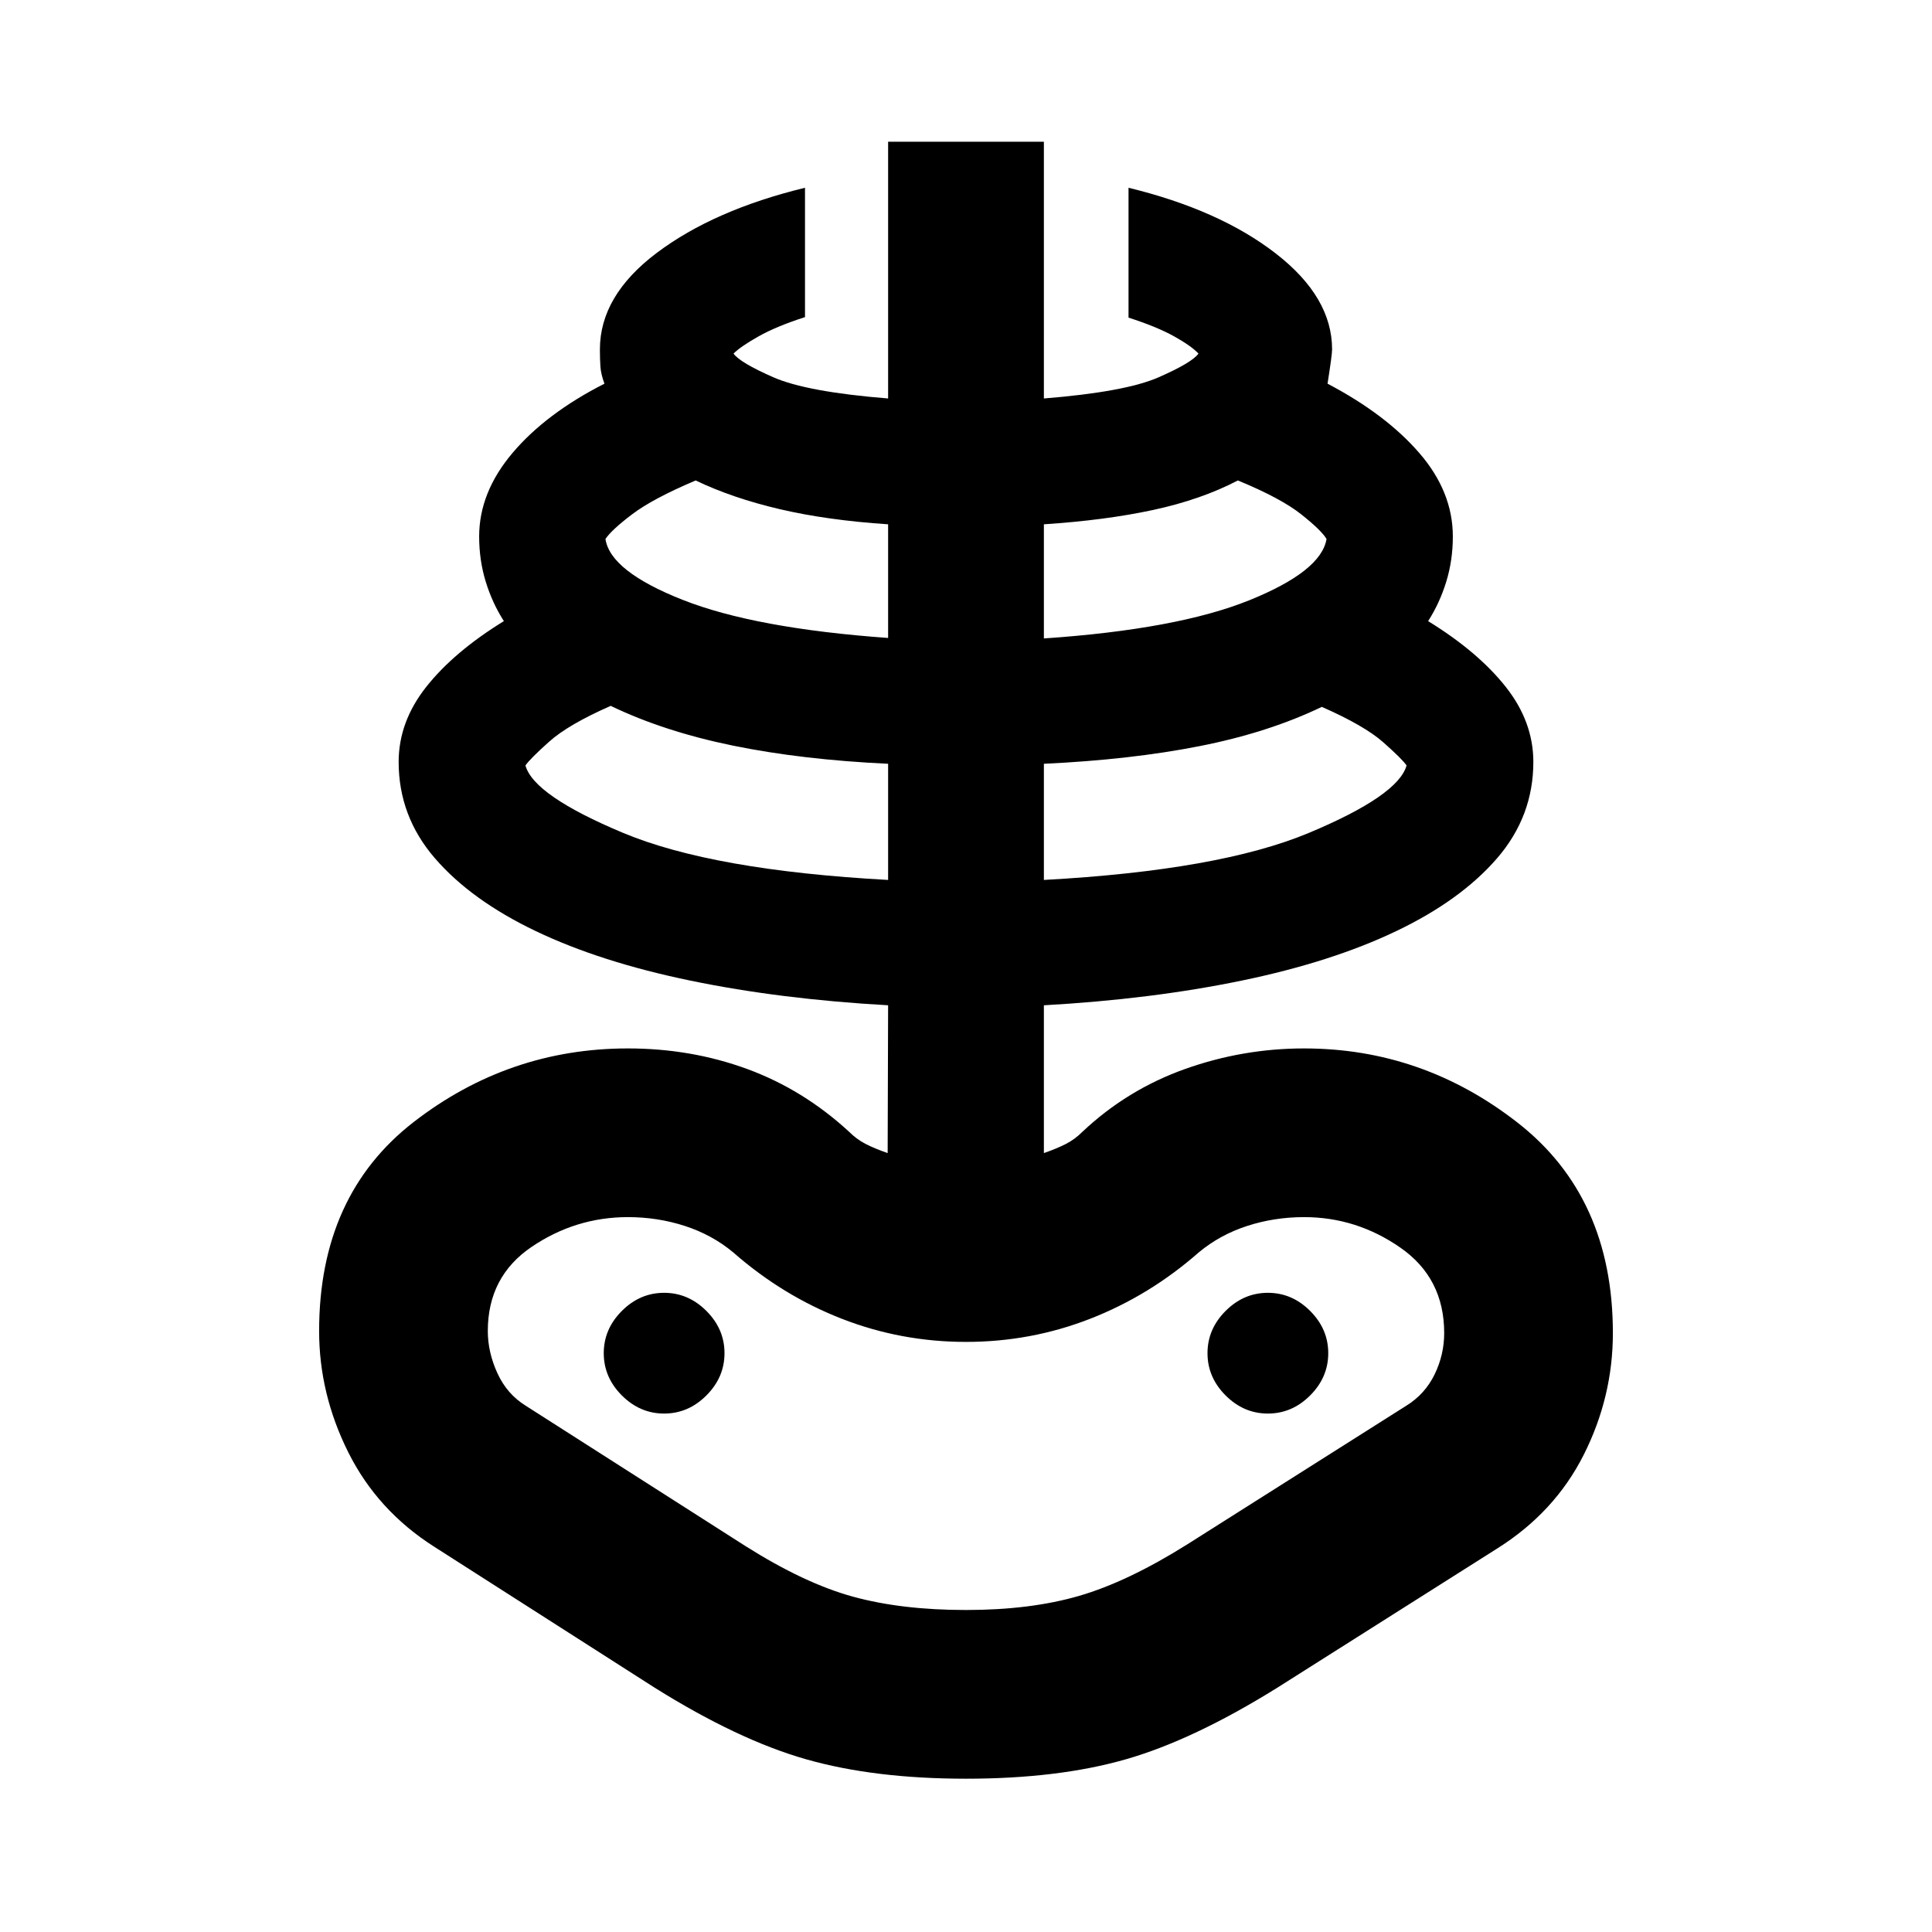 <svg xmlns="http://www.w3.org/2000/svg" height="24" viewBox="0 -960 960 960" width="24"><path d="M480-76.17q-45.48 0-79.34-9.62-33.86-9.62-75.38-35.62l-109.48-70q-28.28-18-42.76-46.98-14.47-28.98-14.47-60.22 0-67.56 47.16-104 47.16-36.43 106.27-36.43 31.39 0 59.25 10.21 27.86 10.22 50.58 31.13 3.8 3.81 8.24 6.09 4.43 2.28 11 4.57l.23-73.44q-53.43-3-98.17-12.24t-76.87-24.6q-32.13-15.35-50.15-36.21-18.02-20.86-18.02-47.86 0-20 13.76-37.37 13.76-17.37 38.52-32.61-5.76-9-9.02-19.63-3.26-10.63-3.26-22.39 0-21.98 16.63-41.6t45.63-34.36q-1.76-4.76-2.01-8.52-.25-3.76-.25-8.52 0-26.72 28.33-48.01 28.34-21.3 73.58-32.3v64.27q-14.13 4.54-23.07 9.57-8.93 5.03-12.45 8.56 3.24 4.5 19.8 11.77 16.57 7.27 57.02 10.53v-127.57h77.4V-762q40.45-3.26 57.02-10.53 16.56-7.27 19.8-11.77-3.52-3.77-12.07-8.55-8.56-4.78-22.69-9.32v-64.53q45.24 11 73.2 32.68 27.95 21.67 27.95 47.63 0 2.74-2.26 17.04 29 15.24 45.63 34.48 16.63 19.24 16.63 41.48 0 11.76-3.26 22.39t-9.02 19.63q24.76 15.24 38.52 32.61 13.76 17.37 13.76 37.37 0 27-18.02 47.86t-50.15 36.21q-32.13 15.36-76.87 24.6-44.74 9.24-98.17 12.24v73.44q6.56-2.29 11-4.57 4.43-2.28 8.23-6.09 22.24-20.91 50.94-31.13 28.7-10.21 59.13-10.21 58.87 0 106.15 36.93 47.28 36.94 47.28 104.5 0 31.72-14.47 60.46-14.48 28.74-43.24 46.74l-109 69q-41.76 26-75.38 35.62-33.62 9.62-79.34 9.62Zm0-83.83q32 0 56.14-7t53.66-25.52l109-69q9.29-5.76 14.05-15.55 4.76-9.78 4.76-20.54 0-27.32-21.81-42.47-21.8-15.14-47.8-15.14-14.76 0-28.28 4.38-13.52 4.38-24.05 13.14-24.47 21.48-53.95 32.98-29.48 11.5-61.72 11.5-32.24 0-61.72-11.5-29.48-11.5-53.95-32.98-10.53-8.76-24.05-13.14-13.52-4.38-28.28-4.38-26 0-47.8 14.76-21.81 14.76-21.81 41.85 0 10.52 4.76 20.93 4.76 10.4 14.05 16.16l109.23 69.76q29.29 18.52 53.43 25.14Q448-160 480-160Zm-38.7-362.76v-57.72q-42.73-2-77.04-9.01-34.3-7.01-60.8-19.77-21.13 9.3-30.64 17.84-9.52 8.53-11.73 11.77 4.11 14.93 48.58 33.53 44.48 18.6 131.63 23.36ZM330-257.61q12 0 21-9t9-21q0-12-9-21t-21-9q-12 0-21 9t-9 21q0 12 9 21t21 9ZM441.3-643v-56.48q-30.26-2-53.81-7.51-23.56-5.51-41.82-14.27-21.34 9.04-31.6 16.83-10.27 7.78-13.22 12.26 2.41 16.02 38.3 30.21 35.89 14.2 102.15 18.96Zm77.4 120.24q87.15-4.76 131.63-23.36 44.47-18.6 48.58-33.53-2.21-3.24-11.59-11.52-9.39-8.29-30.52-17.59Q630.3-596 596-589.24t-77.3 8.76v57.72Zm0-120q66.26-4.52 102.03-18.96 35.77-14.43 38.42-30.45-2.45-4.22-12.57-12.25-10.12-8.04-31.49-16.84-18.26 9.52-42.07 14.65-23.8 5.13-54.32 7.13v56.72ZM630-257.61q12 0 21-9t9-21q0-12-9-21t-21-9q-12 0-21 9t-9 21q0 12 9 21t21 9Zm-150 0Z"/></svg>